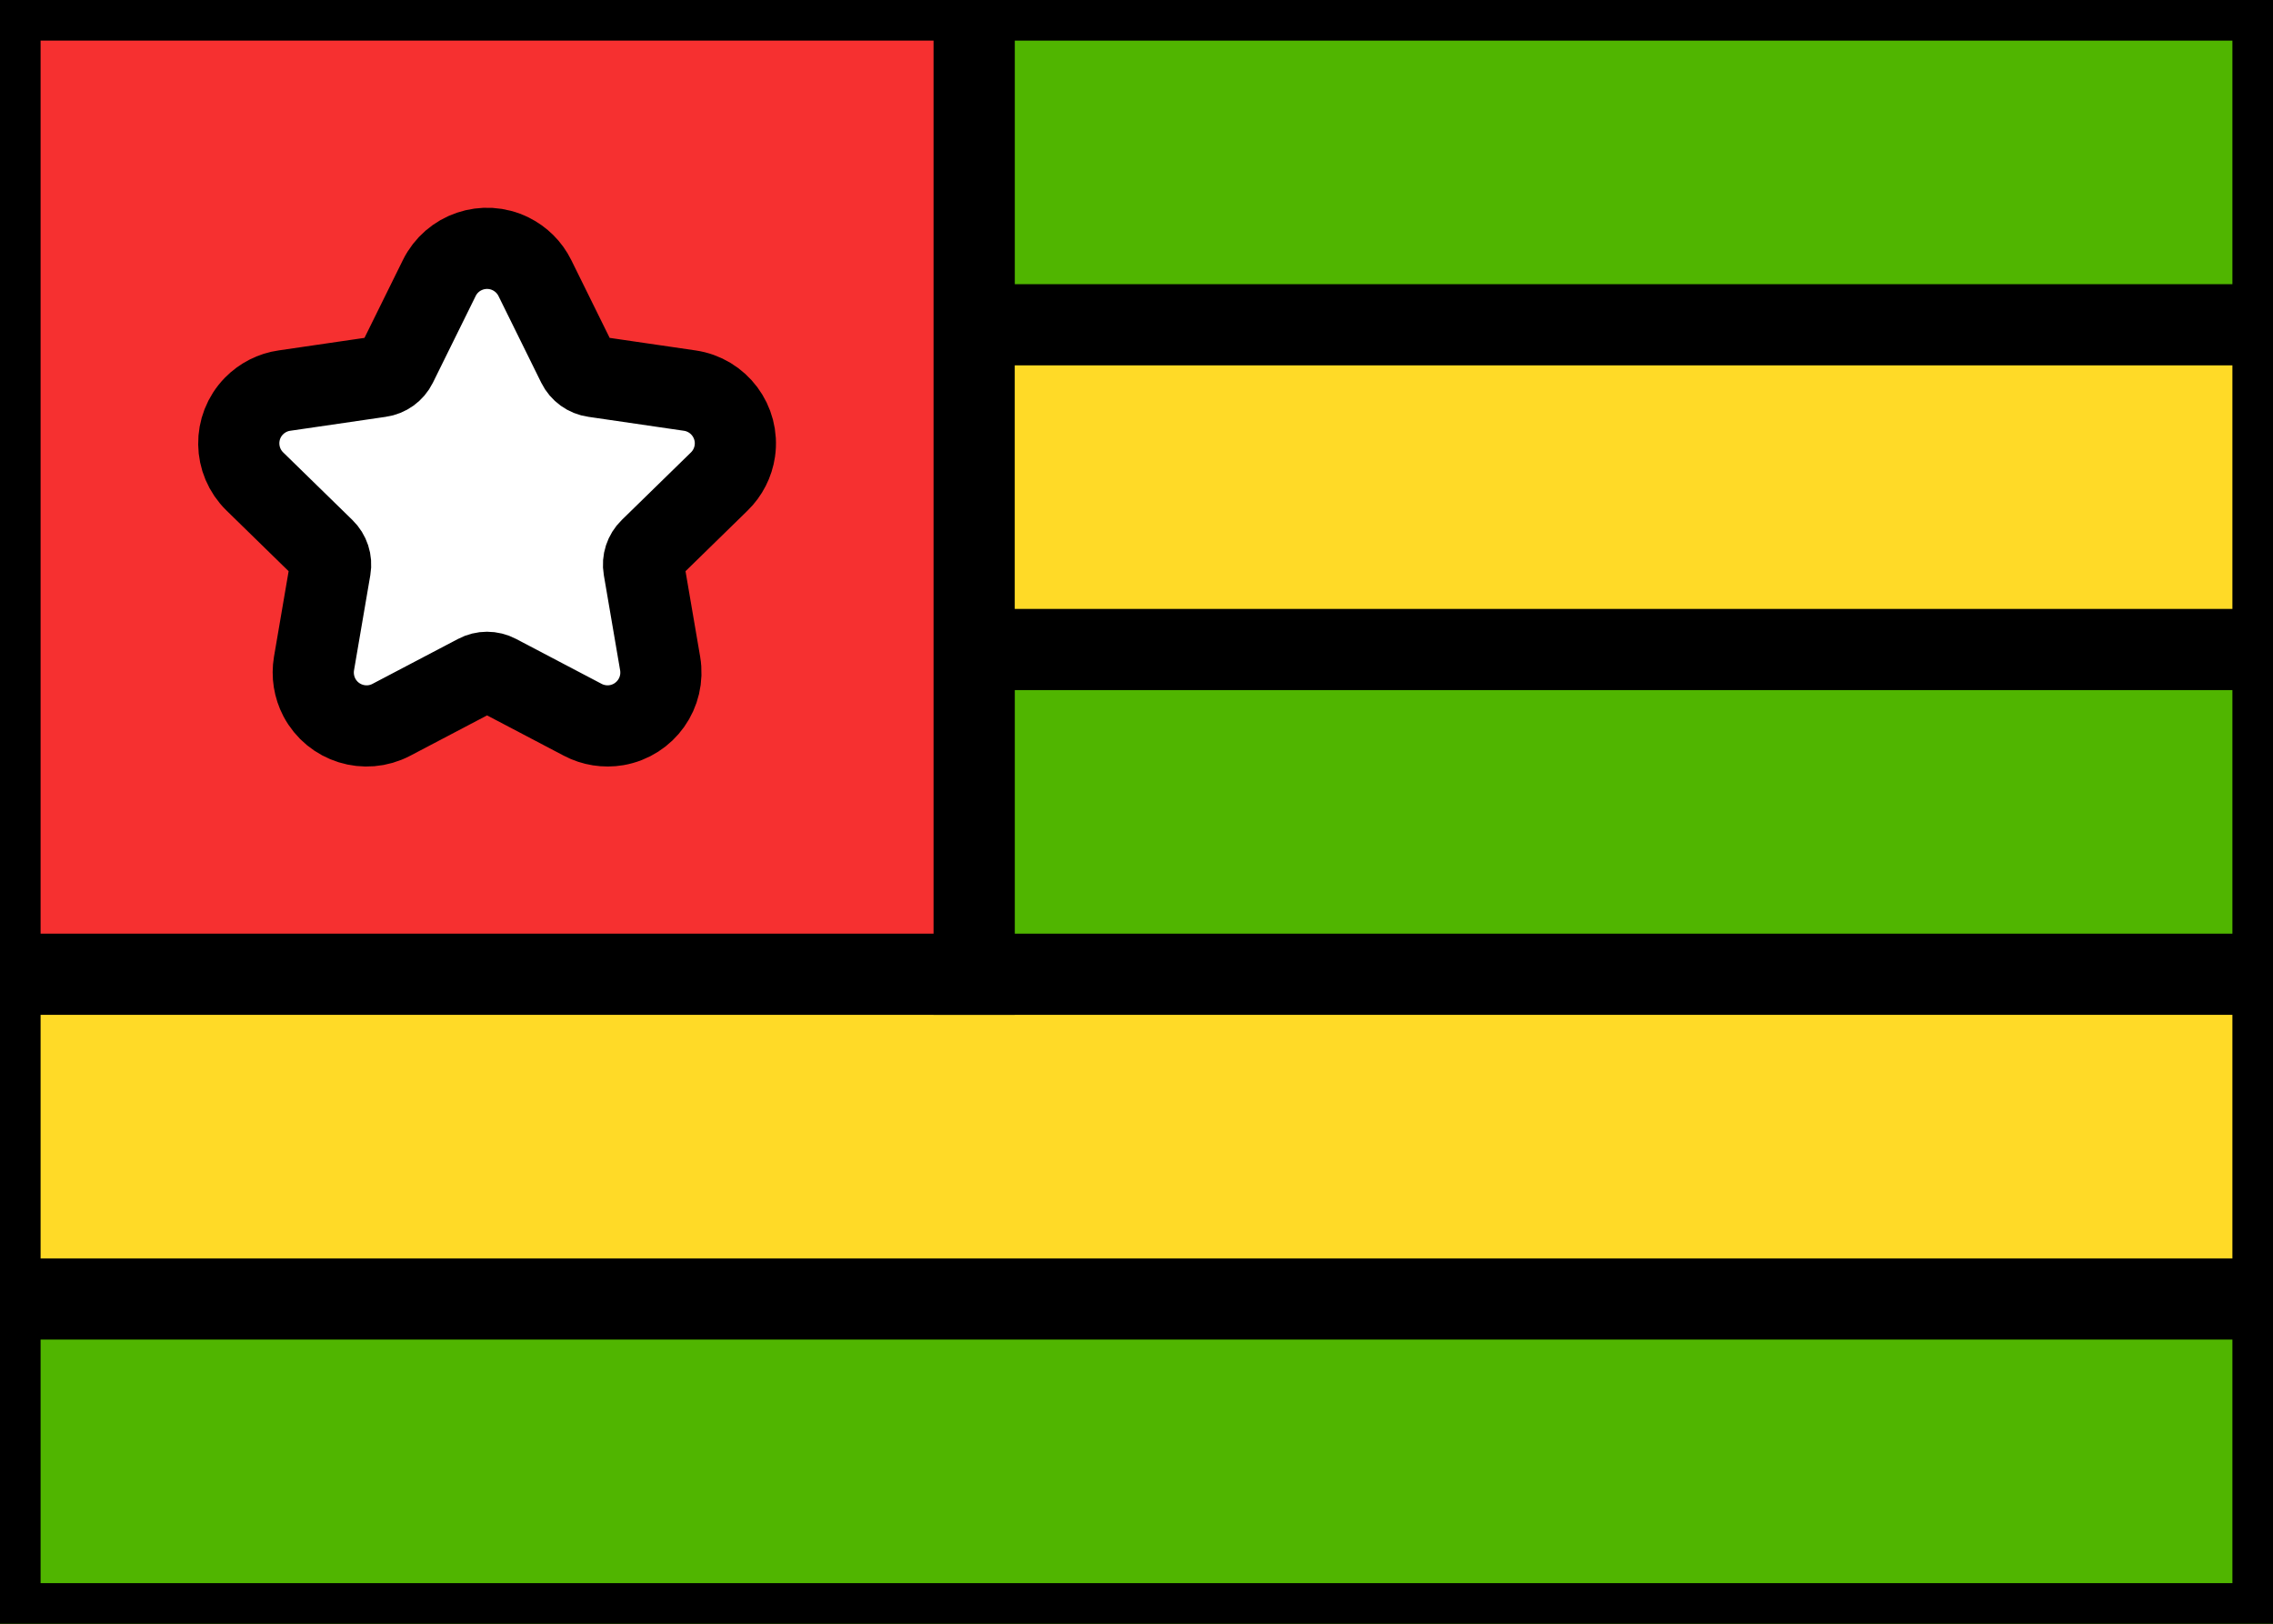 <svg xmlns="http://www.w3.org/2000/svg" fill="none" viewBox="0 0 28 20" stroke="currentColor" aria-hidden="true">
  <rect x="0" y="0" width="28" height="20" fill="#333333" stroke="none"/>
  <g clip-path="url(#clip0_5_1598)">
    <rect width="28" height="20" fill="white" rx="2"/>
    <rect width="28" height="20" fill="#FFDA27"/>
    <path fill="#50B500" fill-rule="evenodd" d="M12 0H28V4H12V0ZM12 8H28V12H12V8ZM28 16H0V20H28V16Z" clip-rule="evenodd"/>
    <rect width="12" height="12" fill="#F63030"/>
    <path fill="white" d="M5.876 8.312L4.821 8.866C4.5 9.035 4.103 8.911 3.934 8.59C3.867 8.462 3.844 8.315 3.868 8.173L4.069 6.999C4.084 6.913 4.055 6.824 3.992 6.763L3.14 5.931C2.88 5.678 2.874 5.262 3.128 5.002C3.229 4.899 3.361 4.831 3.504 4.811L4.682 4.639C4.769 4.627 4.845 4.572 4.884 4.493L5.411 3.425C5.571 3.1 5.965 2.966 6.291 3.127C6.42 3.191 6.525 3.295 6.589 3.425L7.116 4.493C7.155 4.572 7.231 4.627 7.318 4.639L8.496 4.811C8.855 4.863 9.104 5.196 9.052 5.555C9.031 5.698 8.964 5.83 8.86 5.931L8.008 6.763C7.945 6.824 7.916 6.913 7.931 6.999L8.132 8.173C8.193 8.531 7.953 8.87 7.595 8.932C7.453 8.956 7.306 8.933 7.179 8.866L6.124 8.312C6.046 8.271 5.953 8.271 5.876 8.312Z"/>
  </g>
  <defs>
    <clipPath id="clip0_5_1598">
      <rect width="28" height="20" fill="white"/>
    </clipPath>
  </defs>
</svg>
